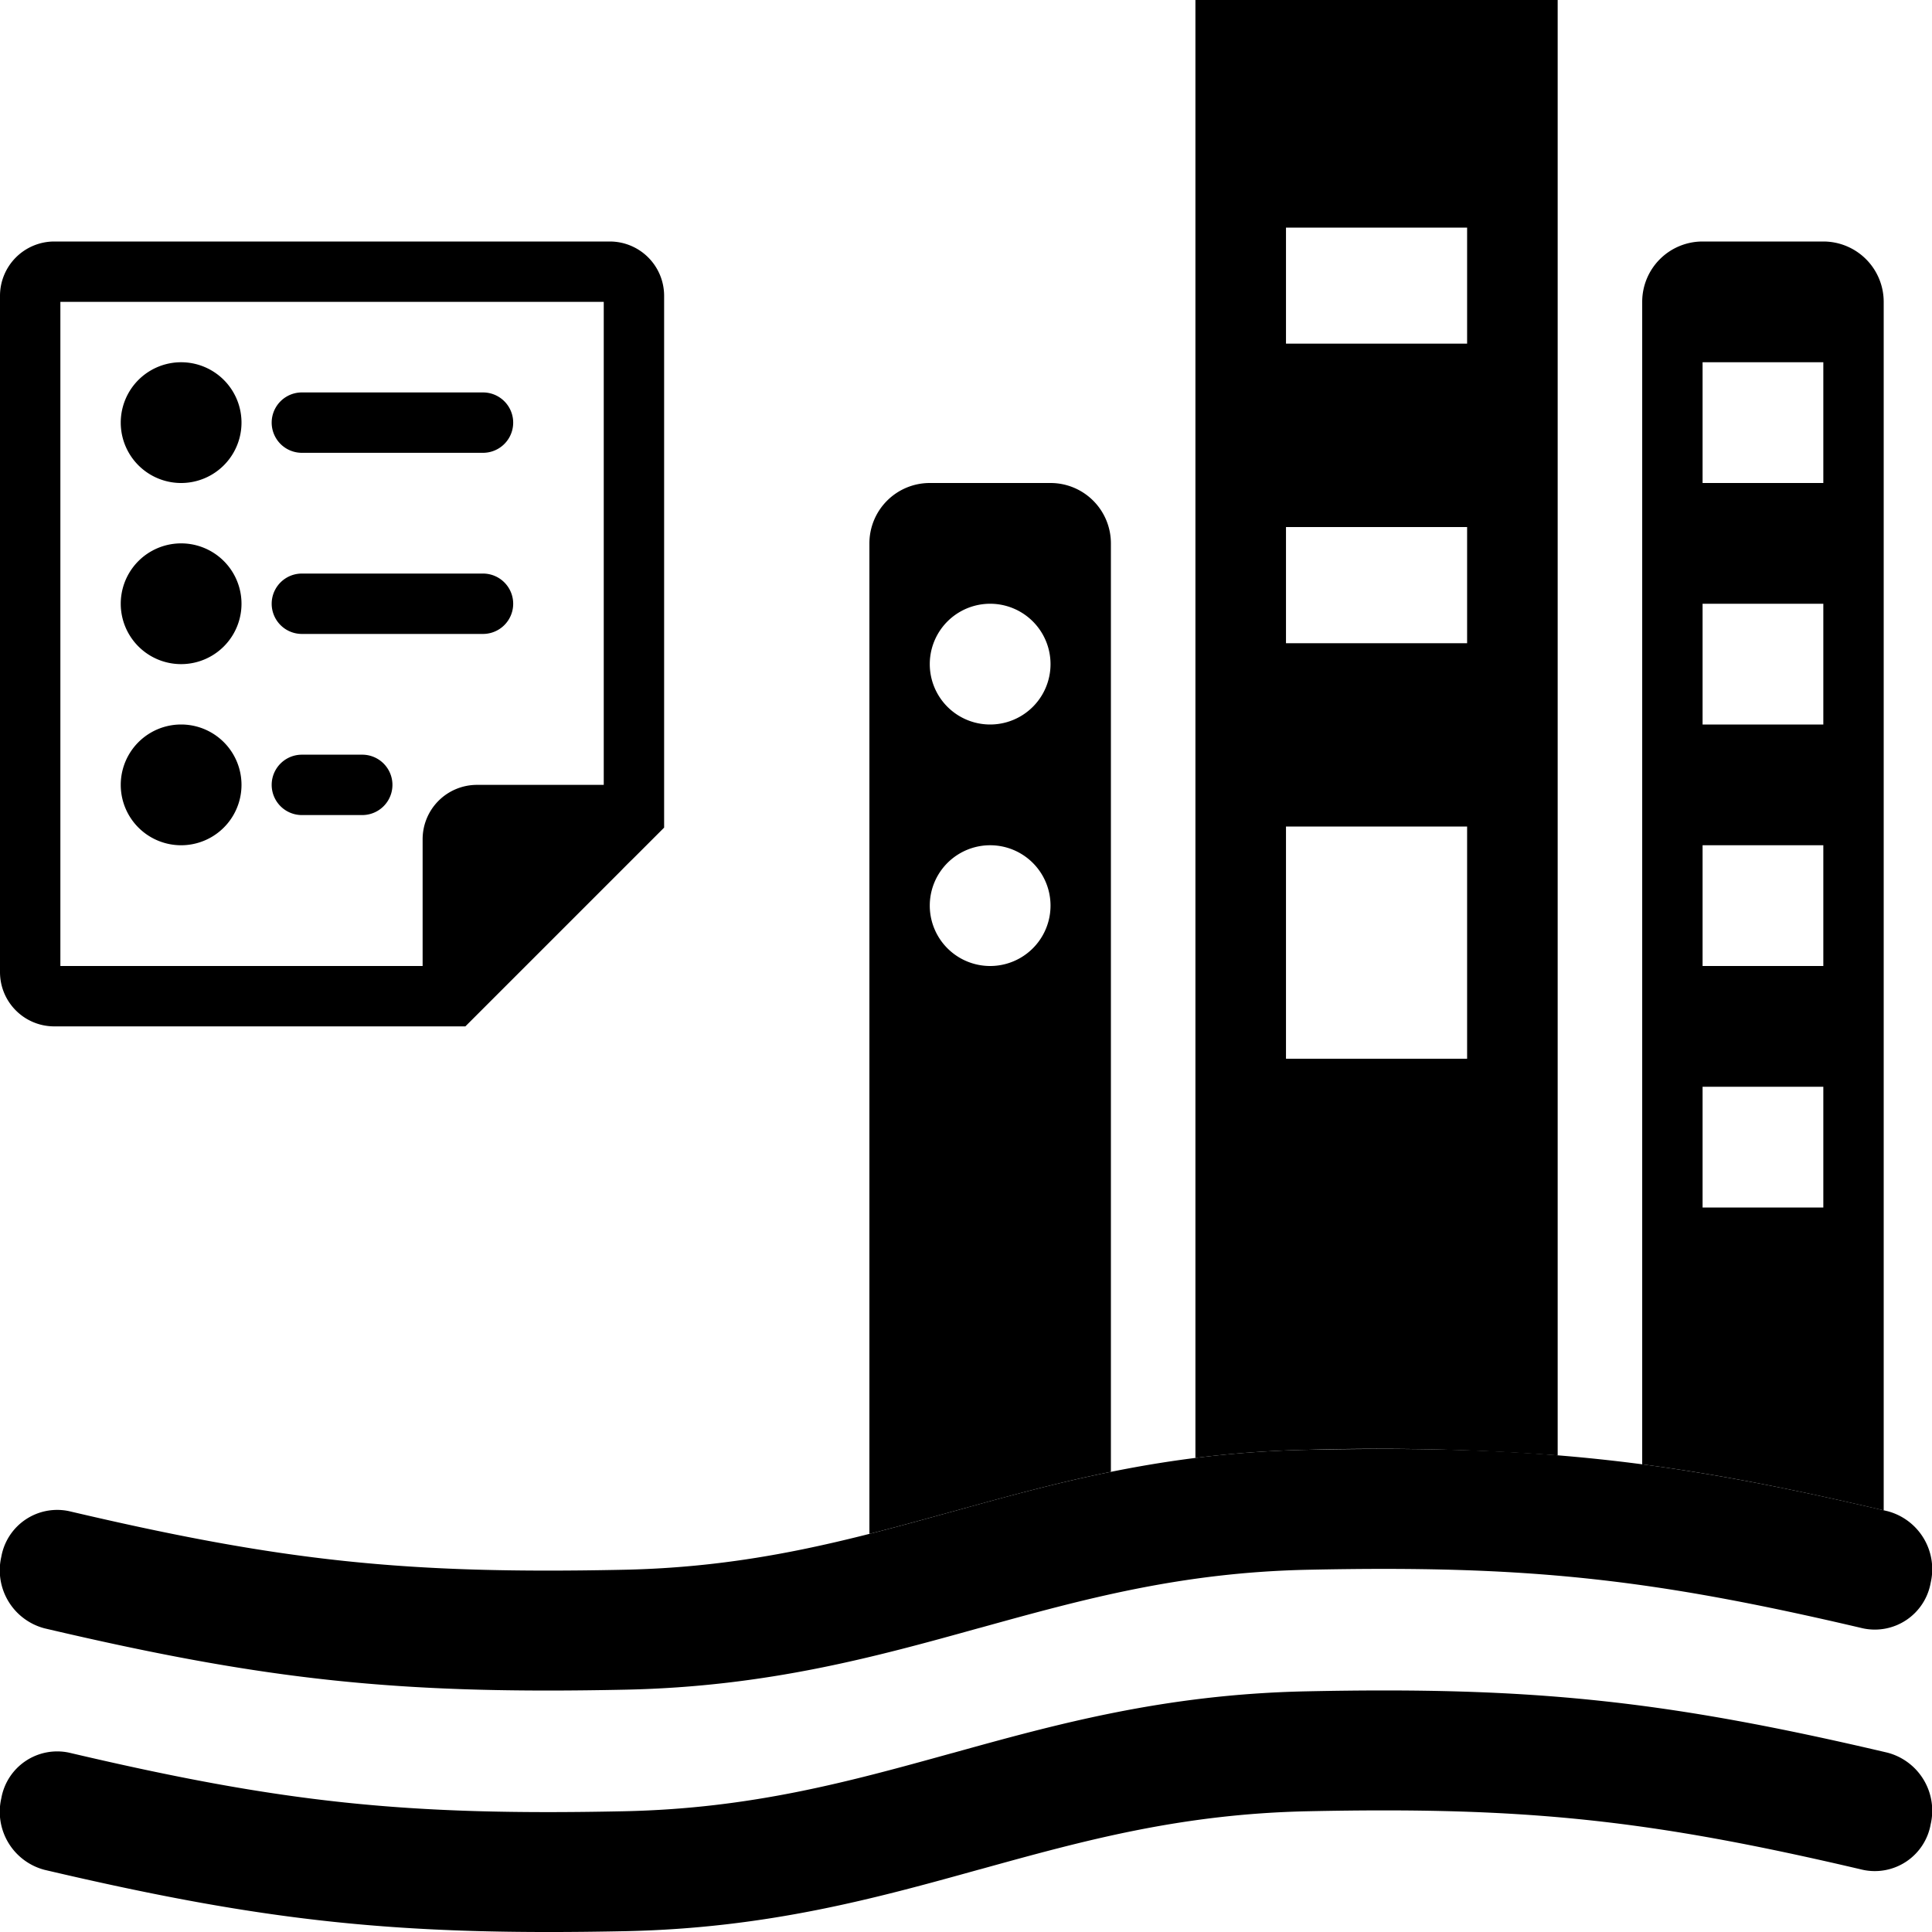 <svg xmlns="http://www.w3.org/2000/svg" width="16" height="16" fill="currentColor" class="qi-1606" viewBox="0 0 16 16">
  <path d="M10.833 13c1.809-.038 2.828.07 4.594.485a.47.47 0 0 0 .562-.377.497.497 0 0 0-.357-.593c-1.84-.432-2.934-.548-4.818-.508-1.174.025-2.072.274-2.922.51l-.012.003c-.852.236-1.657.458-2.713.48-1.809.038-2.828-.07-4.594-.485a.47.47 0 0 0-.562.377.497.497 0 0 0 .357.593c1.84.432 2.934.548 4.818.508 1.174-.025 2.072-.274 2.922-.51l.012-.003c.852-.236 1.657-.458 2.713-.48Zm0 2c1.809-.038 2.828.07 4.594.485a.47.47 0 0 0 .562-.377.497.497 0 0 0-.357-.593c-1.84-.432-2.934-.548-4.818-.508-1.174.025-2.072.274-2.922.51l-.012.003c-.852.236-1.657.458-2.713.48-1.809.038-2.828-.07-4.594-.485a.47.47 0 0 0-.562.377.497.497 0 0 0 .357.593c1.84.432 2.934.547 4.818.508 1.174-.025 2.072-.274 2.922-.51l.012-.003c.852-.236 1.657-.458 2.713-.48Z"/>
  <path d="M9.9 0v12.074c.287-.036.59-.06.914-.067a20.209 20.209 0 0 1 2.086.046V0h-3Zm.75 1.885h1.5v.961h-1.5v-.961Zm1.5 2.48v.962h-1.5v-.962h1.5Zm-1.5 2.48h1.5v1.923h-1.5V6.845ZM9.2 12.19V4.5a.5.5 0 0 0-.5-.5h-1a.5.5 0 0 0-.5.5v8.203c.227-.058.452-.12.68-.183l.012-.003c.416-.115.843-.234 1.308-.328ZM8.7 7.5a.5.5 0 1 1-1 0 .5.5 0 0 1 1 0ZM8.2 6a.5.5 0 1 1 0-1 .5.5 0 0 1 0 1Zm7.4 6.508V2.5a.5.5 0 0 0-.5-.5h-1a.5.5 0 0 0-.5.5v9.627c.613.08 1.244.204 2 .381ZM15.1 3v1h-1V3h1Zm-1 2h1v1h-1V5Zm1 2v1h-1V7h1Zm-1 2h1v1h-1V9ZM2 3.5a.5.5 0 1 1-1 0 .5.5 0 0 1 1 0Zm-.5 2a.5.5 0 1 0 0-1 .5.5 0 0 0 0 1Zm.5 1a.5.5 0 1 1-1 0 .5.5 0 0 1 1 0Zm.5-3.25a.25.25 0 0 0 0 .5H4a.25.25 0 0 0 0-.5H2.5Zm0 1.5a.25.25 0 0 0 0 .5H4a.25.25 0 0 0 0-.5H2.5Zm0 1.5a.25.25 0 0 0 0 .5H3a.25.25 0 0 0 0-.5h-.5Z"/>
  <path d="M.45 2a.45.45 0 0 0-.45.45v5.6c0 .249.201.45.45.45h3.404L5.5 6.854V2.45A.45.45 0 0 0 5.05 2H.45ZM.5 8V2.5H5v4H3.95a.45.45 0 0 0-.45.45V8h-3Z"/>
</svg>